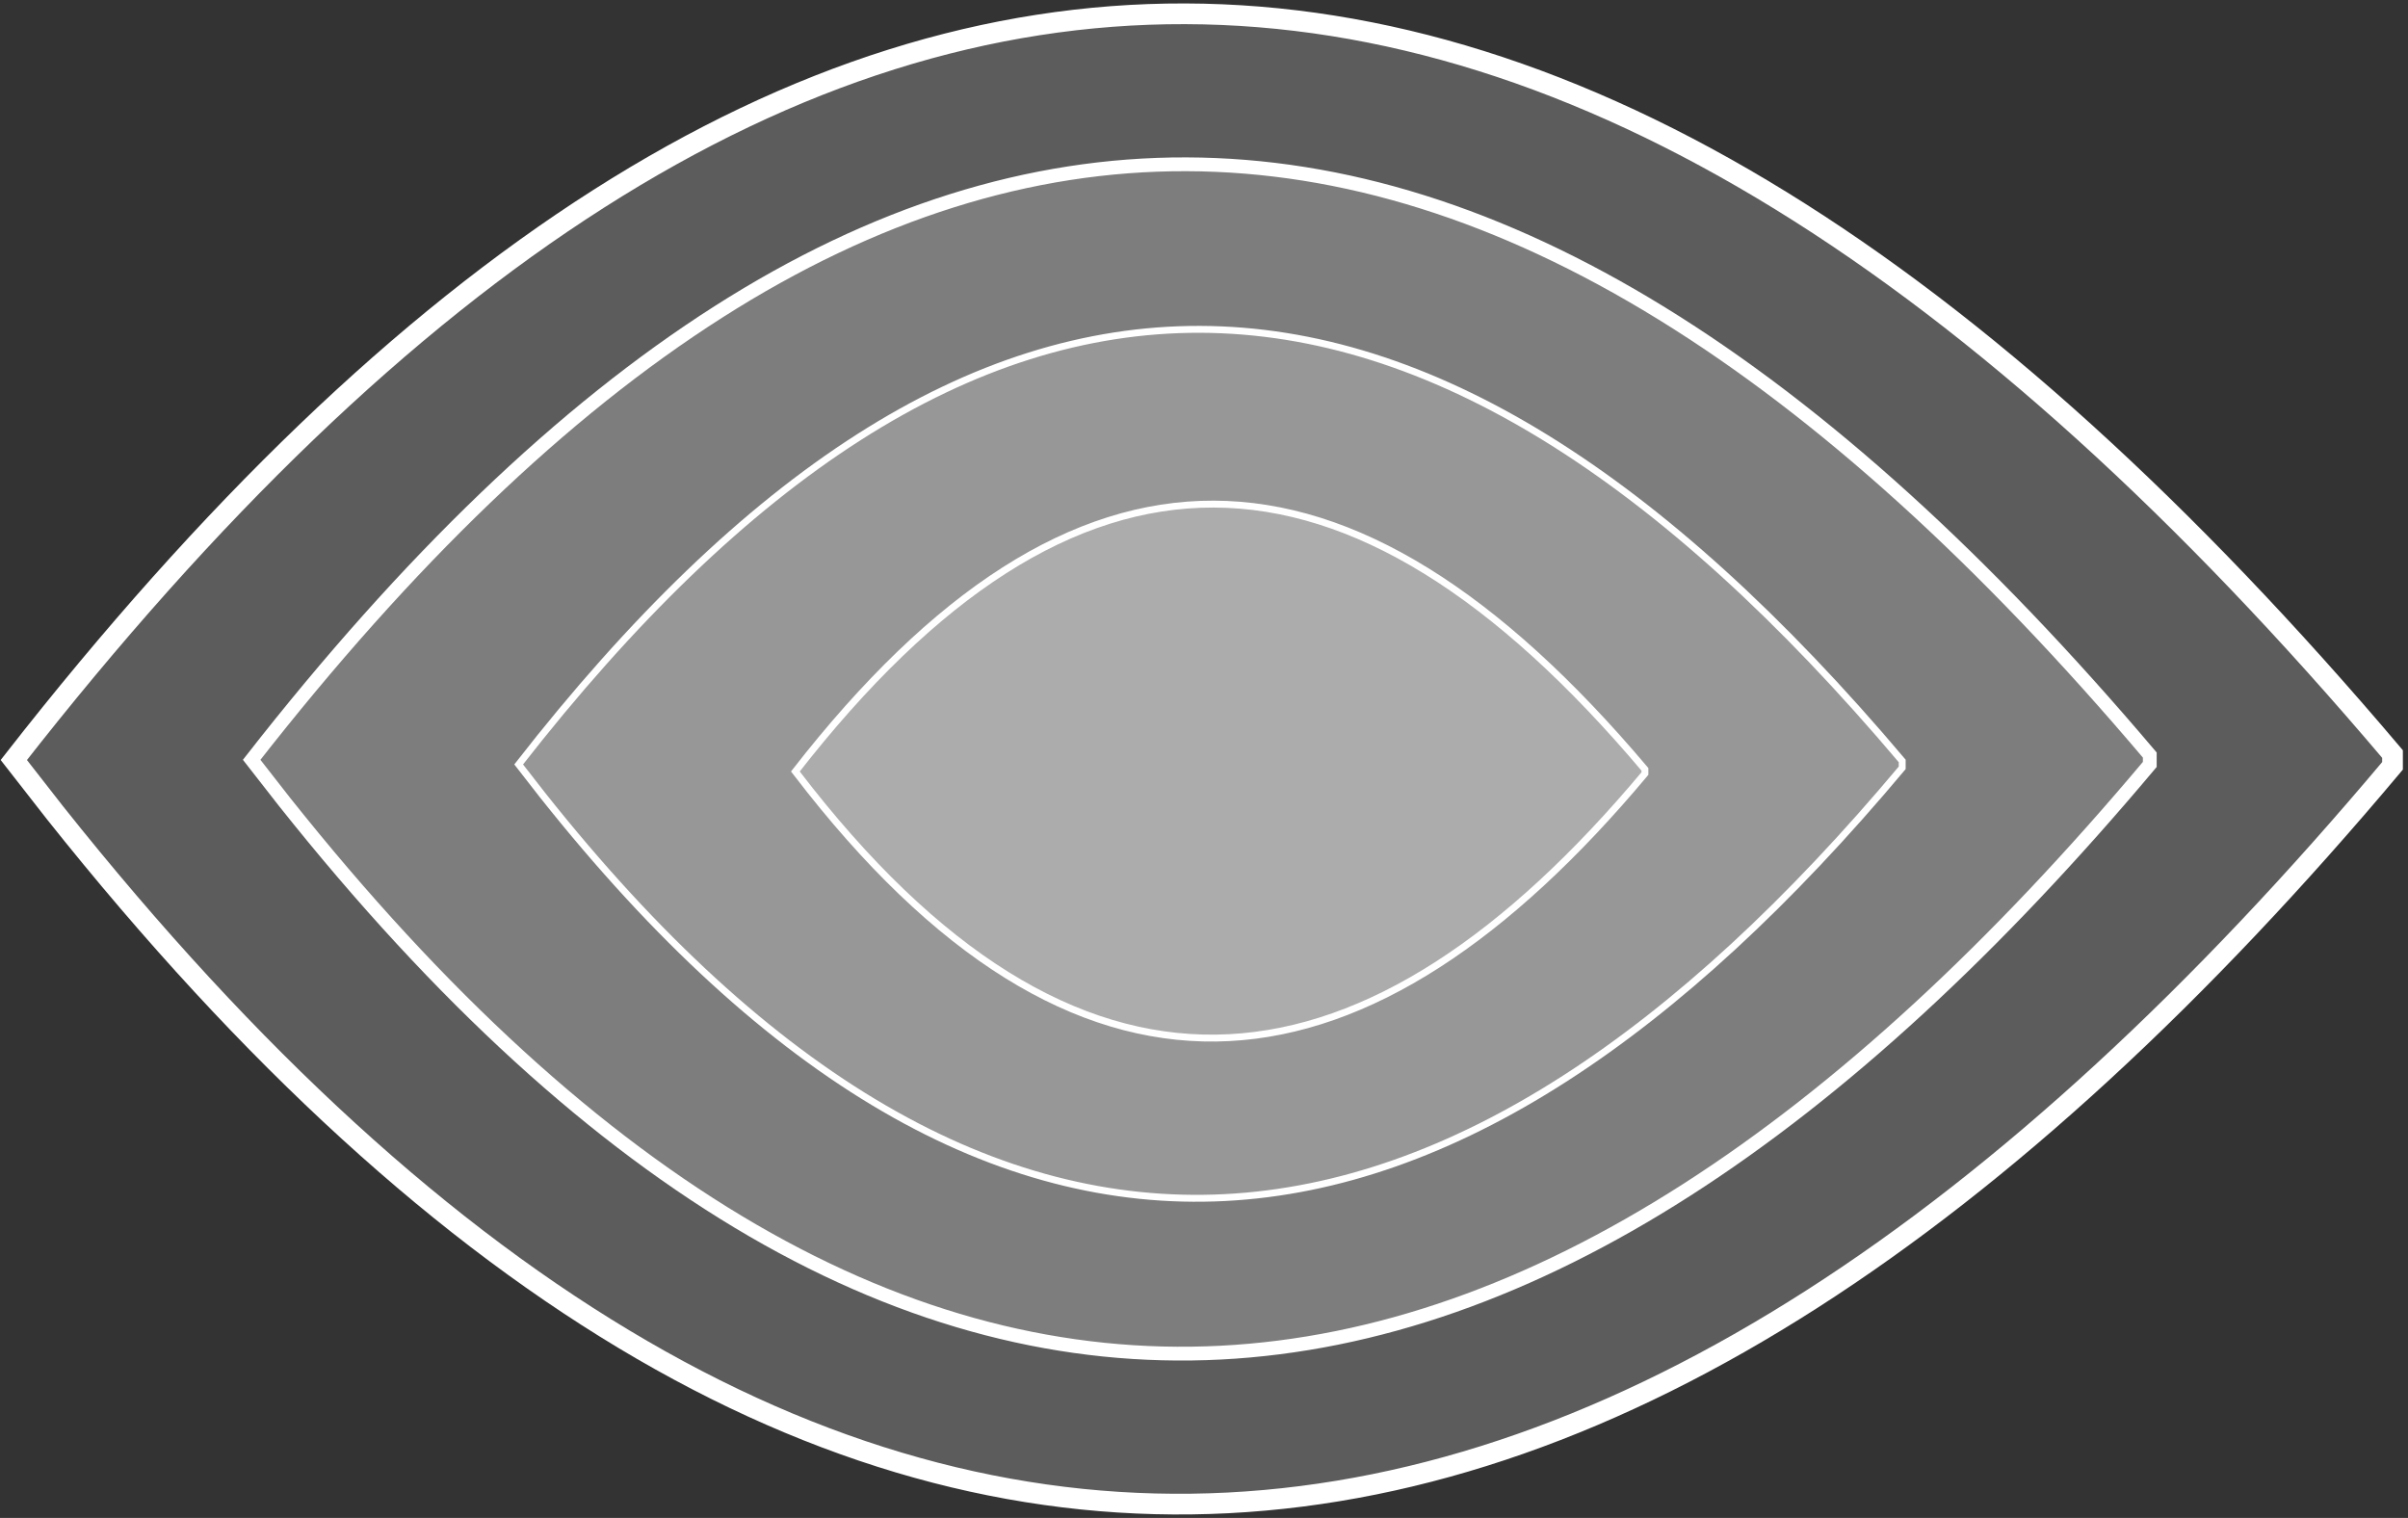 <svg width="349" height="220" viewBox="0 0 349 220" fill="none" xmlns="http://www.w3.org/2000/svg">
<rect x="0" y="0" width="349" height="220" fill="#333333" stroke="none"/>
<path d="M2 110.151C115.4 -34.996 226.433 -32.815 346.756 109.286V110.995C234.96 244.114 121.442 260.468 7.974 117.802L2 110.151Z" fill="white" fill-opacity="0.2" stroke="white" stroke-width="3"/>
<path d="M36.475 110.121C126.963 -5.714 215.563 -3.973 311.576 109.43V110.794C222.368 217.029 131.785 230.081 41.242 116.226L36.475 110.121Z" fill="white" fill-opacity="0.2" stroke="white" stroke-width="2"/>
<path d="M75.172 110.792C141.129 26.162 205.709 27.434 275.693 110.287V111.284C210.669 188.9 144.644 198.436 78.647 115.253L75.172 110.792Z" fill="white" fill-opacity="0.2" stroke="white"/>
<path d="M115.277 111.813C155.777 59.806 195.432 60.588 238.404 111.503V112.116C198.477 159.813 157.935 165.673 117.411 114.555L115.277 111.813Z" fill="white" fill-opacity="0.2" stroke="white"/>
</svg>
